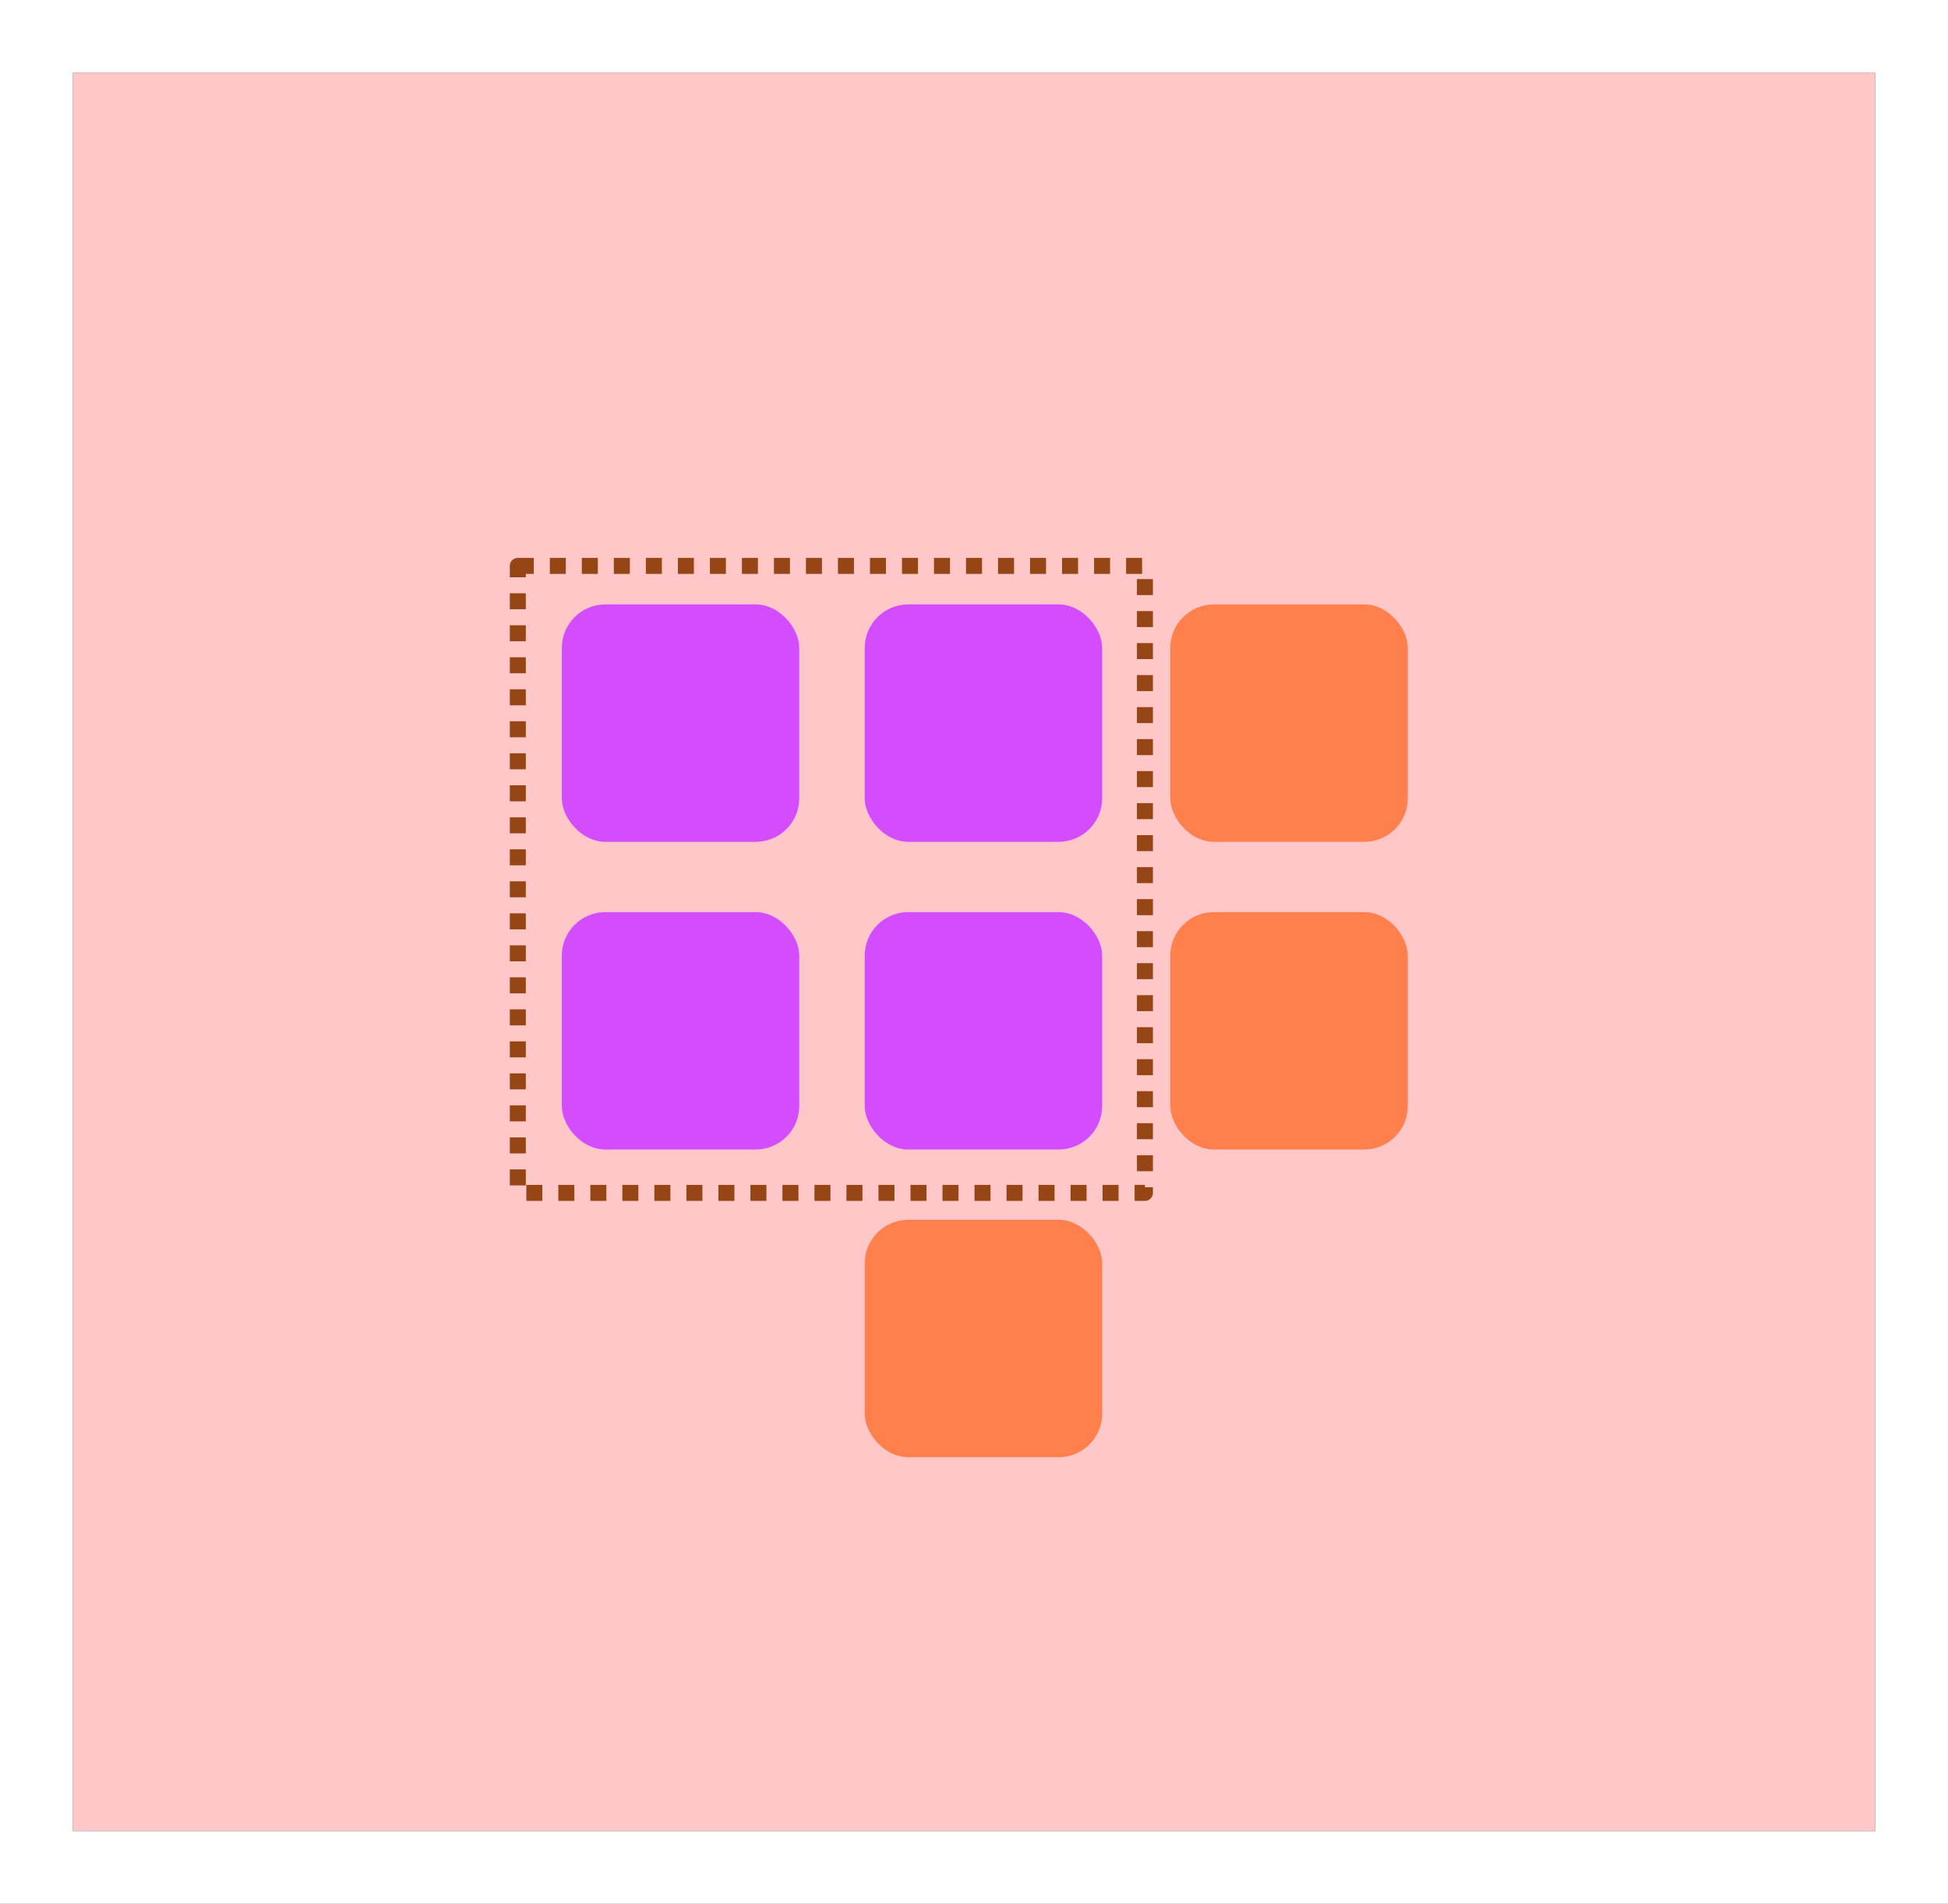 <svg xmlns="http://www.w3.org/2000/svg" width="267.733" height="261.715" viewBox="0 0 267.733 261.715">
  <rect x="0" y="0" width="267.733" height="261.715" fill="#333333" stroke="none"/>
  <defs>
    <style>
      .cls-1 {
        fill: #ffc7c7;
        stroke: #fff;
        stroke-miterlimit: 10;
        stroke-width: 10px;
      }

      .cls-2 {
        fill: #d34dff;
      }

      .cls-3 {
        fill: #ff7f4d;
      }

      .cls-4, .cls-6 {
        fill: none;
      }

      .cls-4 {
        stroke: #964615;
        stroke-linejoin: round;
        stroke-width: 2.2px;
        stroke-dasharray: 2.2;
      }

      .cls-5 {
        stroke: none;
      }
    </style>
  </defs>
  <g id="组_2713" data-name="组 2713" transform="translate(1357.283 -1172.621)">
    <g id="矩形_429" data-name="矩形 429" class="cls-1" transform="translate(-1347.283 1182.621)">
      <rect class="cls-5" width="247.733" height="241.715"/>
      <rect class="cls-6" x="-5" y="-5" width="257.733" height="251.715"/>
    </g>
    <g id="组_2712" data-name="组 2712">
      <rect id="矩形_430" data-name="矩形 430" class="cls-2" width="32.637" height="32.637" rx="5.985" transform="translate(-1280.067 1255.707)"/>
      <rect id="矩形_431" data-name="矩形 431" class="cls-2" width="32.637" height="32.637" rx="5.985" transform="translate(-1238.438 1255.707)"/>
      <rect id="矩形_432" data-name="矩形 432" class="cls-2" width="32.637" height="32.637" rx="5.985" transform="translate(-1280.067 1298.004)"/>
      <rect id="矩形_433" data-name="矩形 433" class="cls-2" width="32.637" height="32.637" rx="5.985" transform="translate(-1238.438 1298.004)"/>
      <rect id="矩形_434" data-name="矩形 434" class="cls-3" width="32.637" height="32.637" rx="5.985" transform="translate(-1238.438 1340.302)"/>
      <rect id="矩形_435" data-name="矩形 435" class="cls-3" width="32.637" height="32.637" rx="5.985" transform="translate(-1196.434 1255.707)"/>
      <rect id="矩形_436" data-name="矩形 436" class="cls-3" width="32.637" height="32.637" rx="5.985" transform="translate(-1196.434 1298.004)"/>
      <rect id="矩形_437" data-name="矩形 437" class="cls-4" width="86.19" height="86.19" transform="translate(-1286.115 1250.414)"/>
    </g>
  </g>
</svg>
